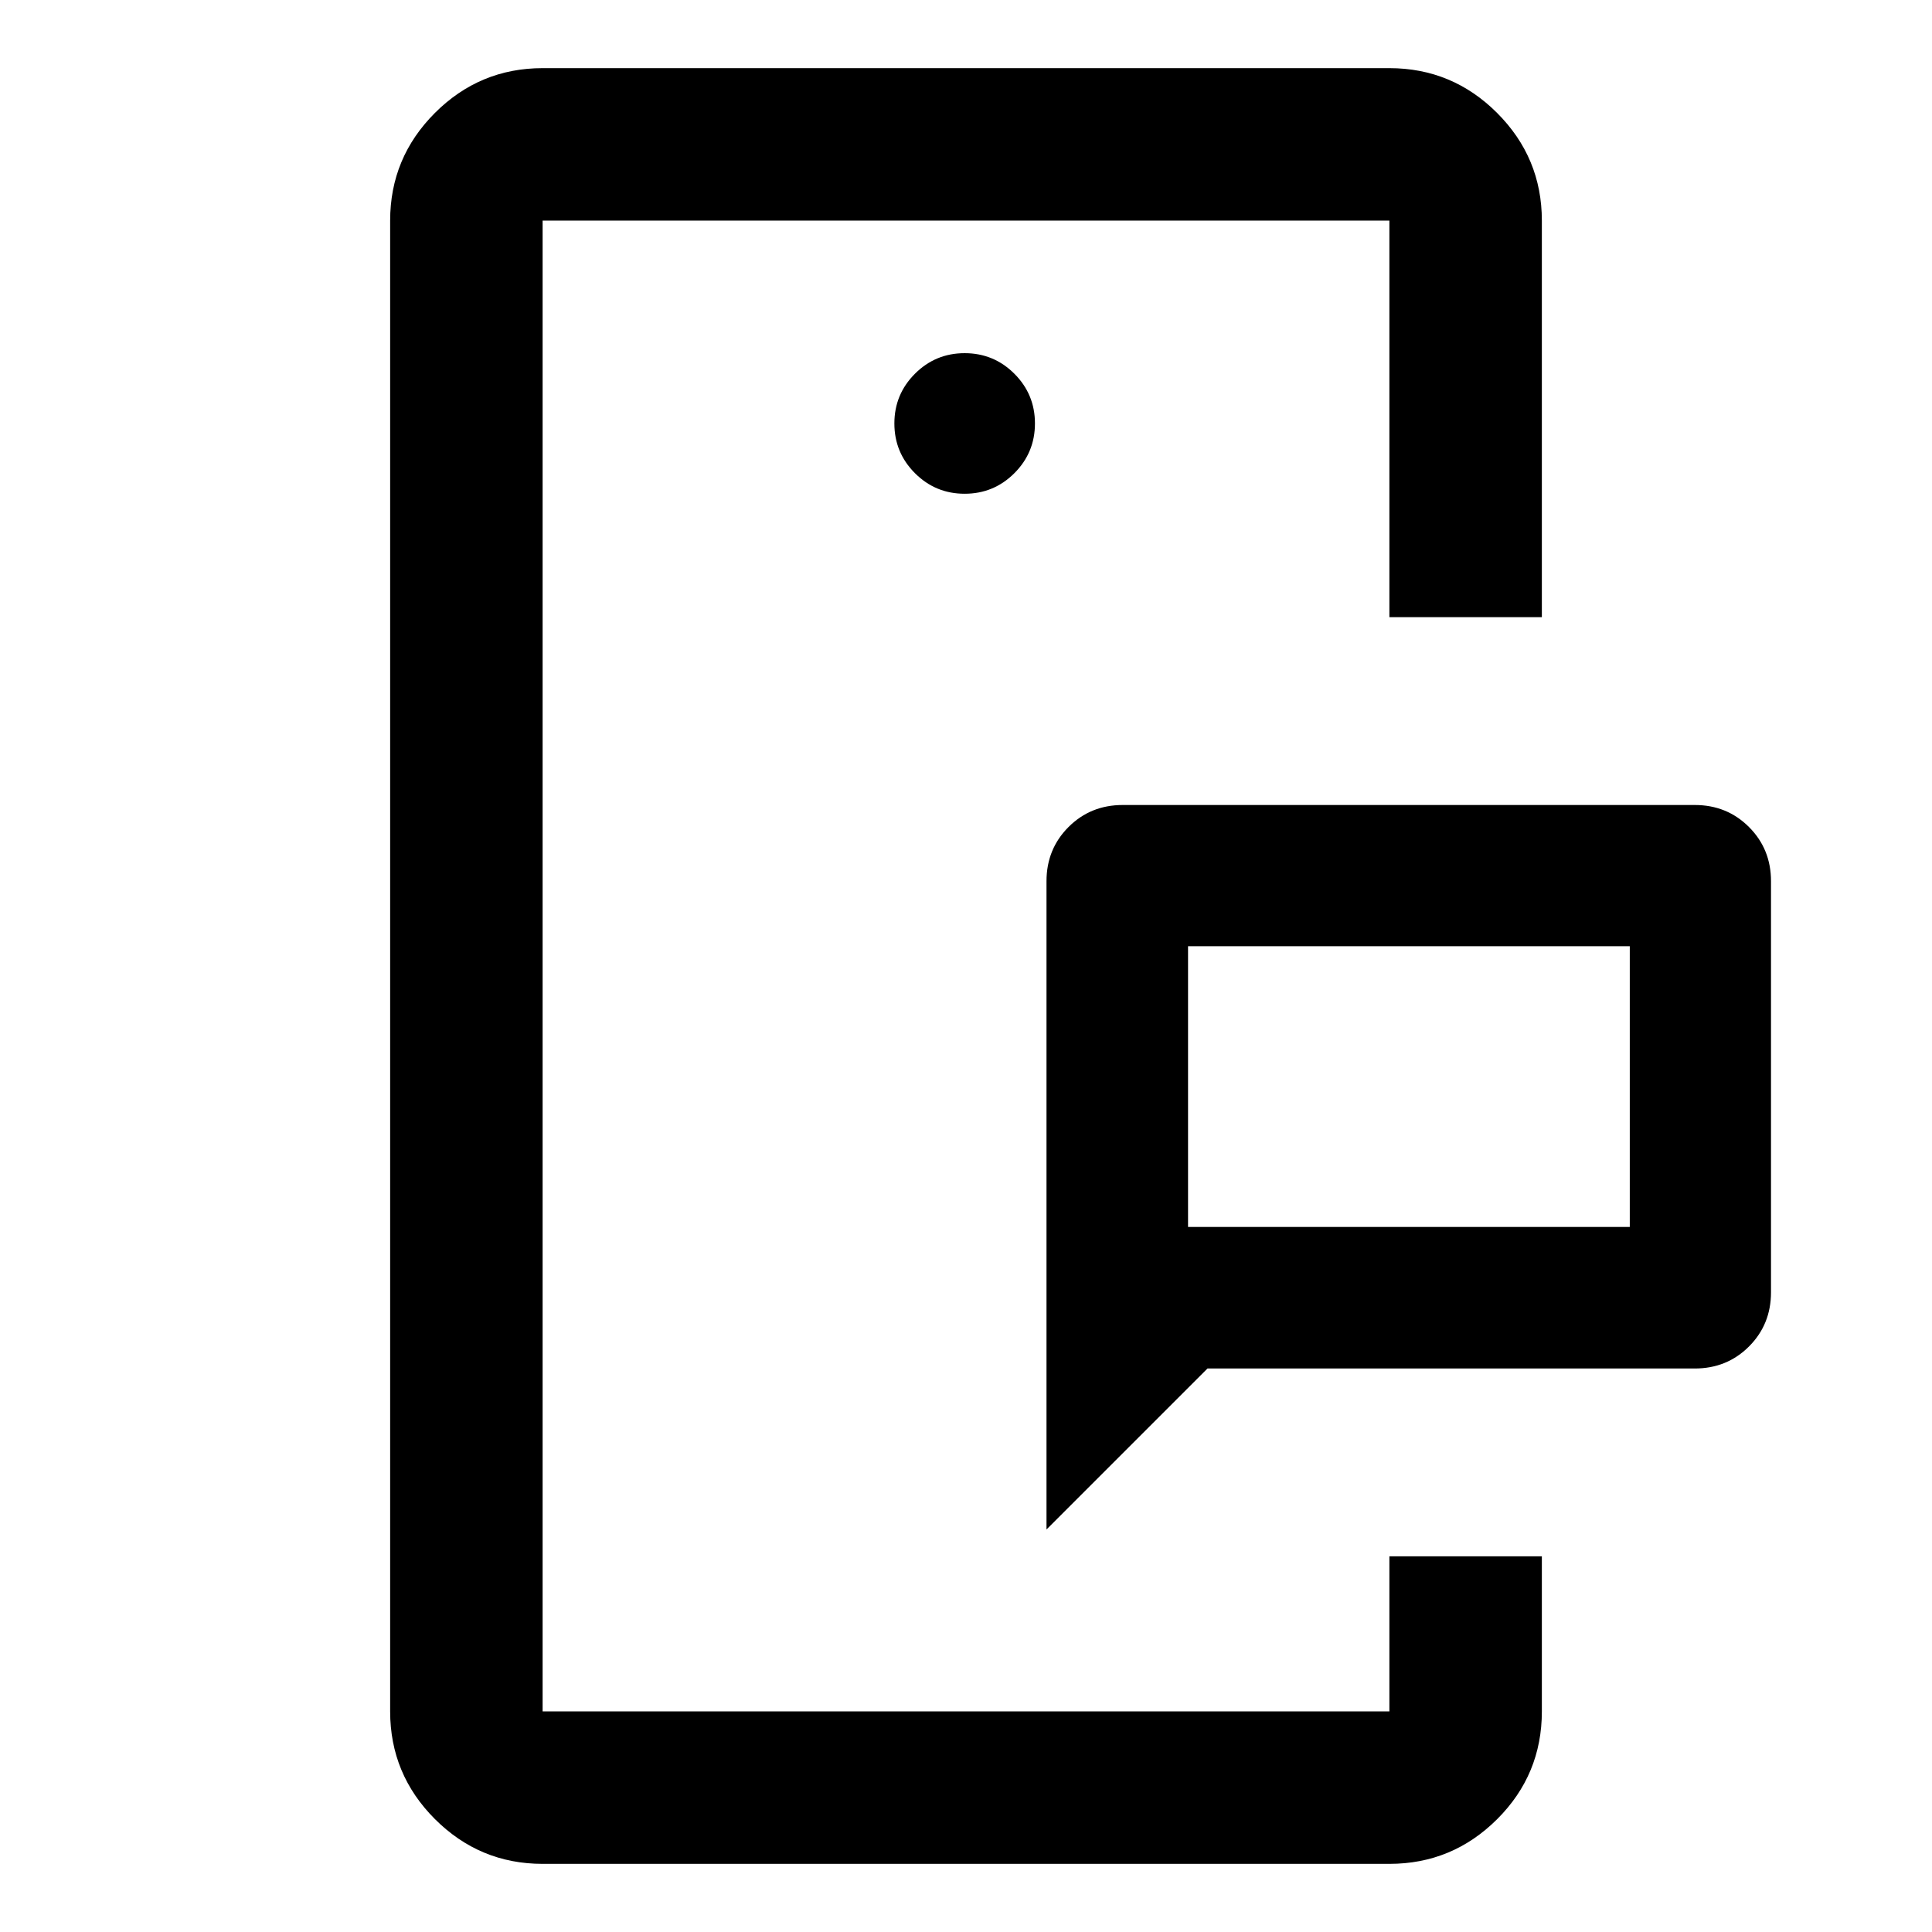 <svg xmlns="http://www.w3.org/2000/svg" height="40" viewBox="0 -960 960 960" width="40"><path d="M269.62-109.62v-740.76 740.76Zm420.76 0v-103.71 103.71ZM590.33-350.33h219.5v-139.5h-219.5v139.5ZM520-200v-322.12q0-16 10.94-26.94Q541.88-560 557.88-560h284.24q16 0 26.94 10.94Q880-538.12 880-522.12v204.24q0 16-10.94 26.94Q858.12-280 842.12-280H600l-80 80ZM269.62-33.86q-31.25 0-53.51-22.25-22.25-22.26-22.25-53.51v-740.76q0-31.25 22.25-53.51 22.26-22.25 53.51-22.25h420.76q31.25 0 53.51 22.25 22.25 22.26 22.25 53.51v197.05h-75.76v-197.05H269.62v740.76h420.76v-77.05h75.76v77.05q0 31.42-22.25 53.59-22.26 22.17-53.51 22.17H269.62Zm209.71-680.8q14.48 0 24.71-10.22 10.22-10.23 10.22-24.71t-10.22-24.7q-10.23-10.22-24.71-10.22t-24.7 10.22q-10.22 10.22-10.22 24.7 0 14.48 10.22 24.71 10.22 10.22 24.7 10.22Zm111 364.33v-139.5 139.5Z"/></svg>